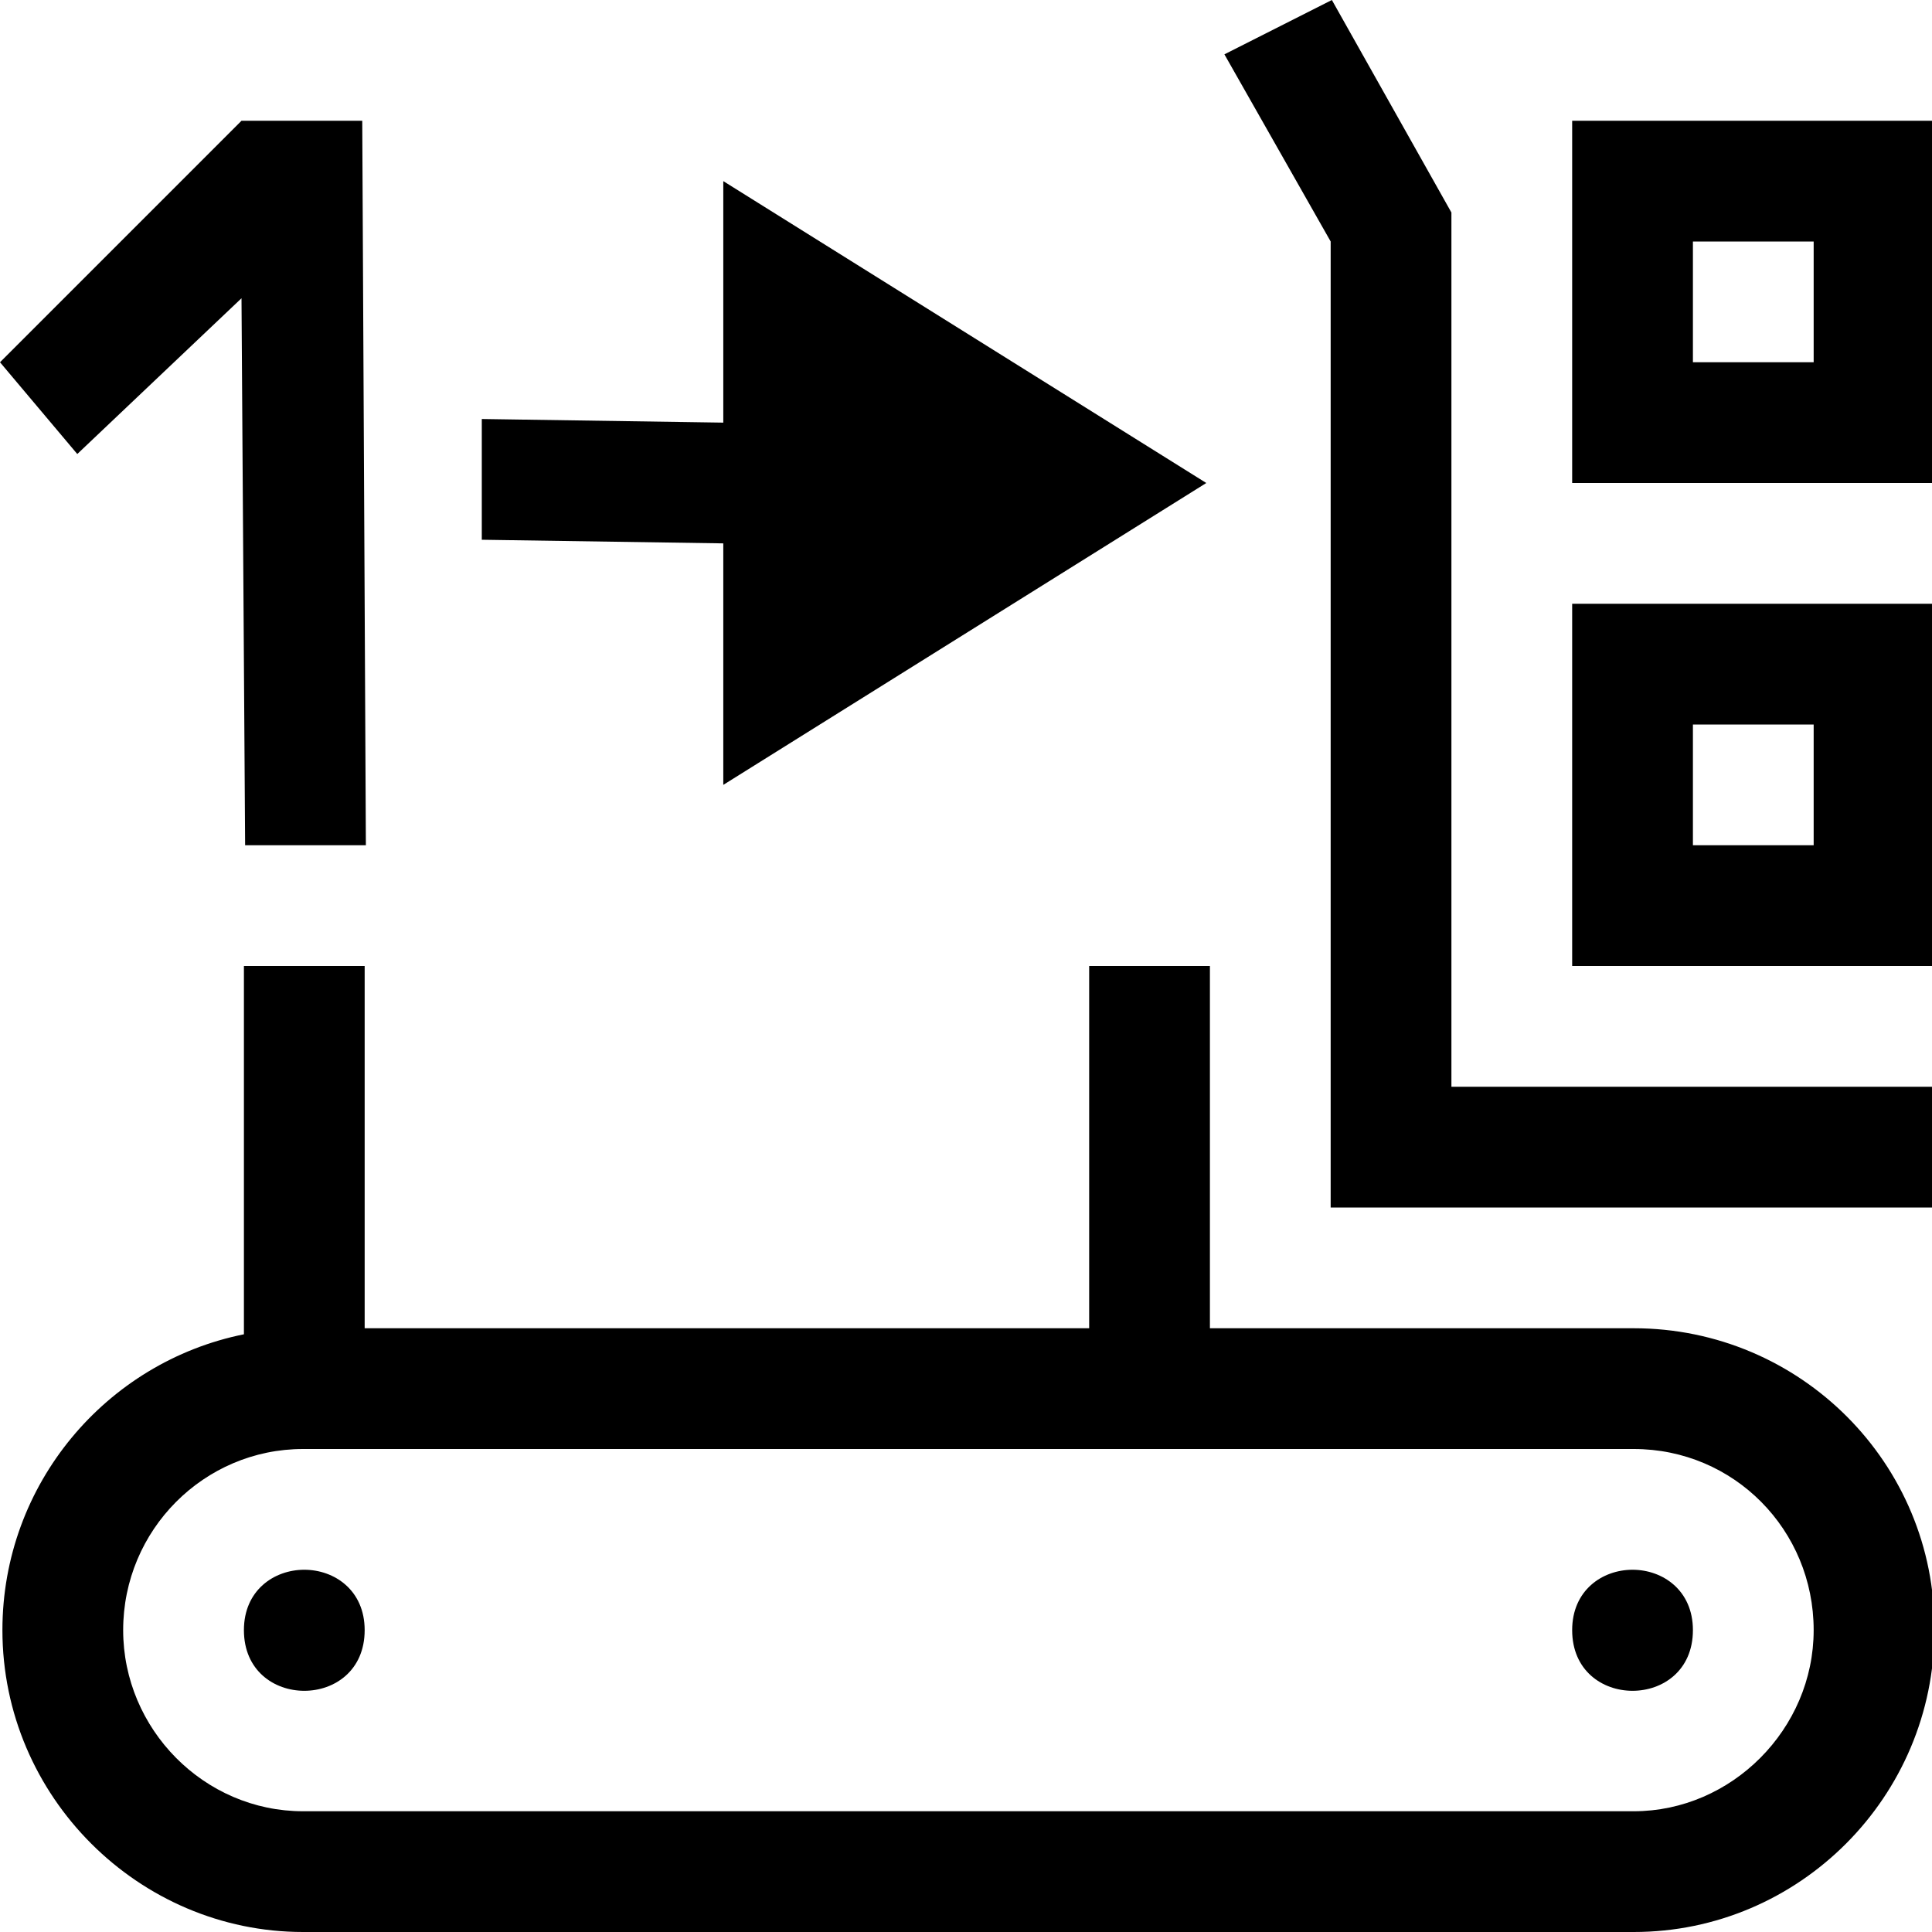 <svg
   width="16"
   height="16"
   viewBox="0 0 16 16"
   id="SingleCycleCarton"
   xmlns="http://www.w3.org/2000/svg">
  <path
     class="iconStroke"
     d="M 11.03,0 10.14,0.45 11.02,2 v 8 c 0,0 3.89,-0 2.51,0 h 2.49 V 9 h -4 V 1.76 Z M 2,1 0,3 0.64,3.76 2,2.47 2.03,7 h 1 L 3,1 Z M 13.02,1 v 3 h 3 V 1 Z m -7.03,0.5 v 2 l -2,-0.03 v 1 l 2,0.03 v 2 l 4,-2.5 z M 14.02,2 h 1 v 1 h -1 z m -1,3 v 3 h 3 V 5 Z m 1,1 h 1 v 1 h -1 z m -12,2 v 3.05 c -1.14,0.23 -2,1.24 -2,2.45 0,1.38 1.13,2.5 2.49,2.5 h 3.51 4 3.51 c 1.37,0 2.49,-1.12 2.49,-2.5 0.01,-1.38 -1.11,-2.5 -2.49,-2.5 H 10.02 V 8 h -1 v 3 h -3 -3 V 8 Z m 0.49,4 h 3.51 4 3.51 c 0.83,0 1.49,0.67 1.49,1.5 0,0.82 -0.68,1.5 -1.49,1.5 h -3.51 -4 -3.51 c -0.82,0 -1.49,-0.68 -1.49,-1.5 0,-0.83 0.67,-1.5 1.49,-1.5 z m 0.01,1 c -0.25,0 -0.5,0.17 -0.5,0.5 0,0.67 1,0.67 1,0 0,-0.33 -0.25,-0.5 -0.5,-0.5 z m 11,0 c -0.25,0 -0.5,0.17 -0.5,0.5 0,0.67 1,0.67 1,0 0,-0.33 -0.25,-0.5 -0.5,-0.5 z" />
</svg>
